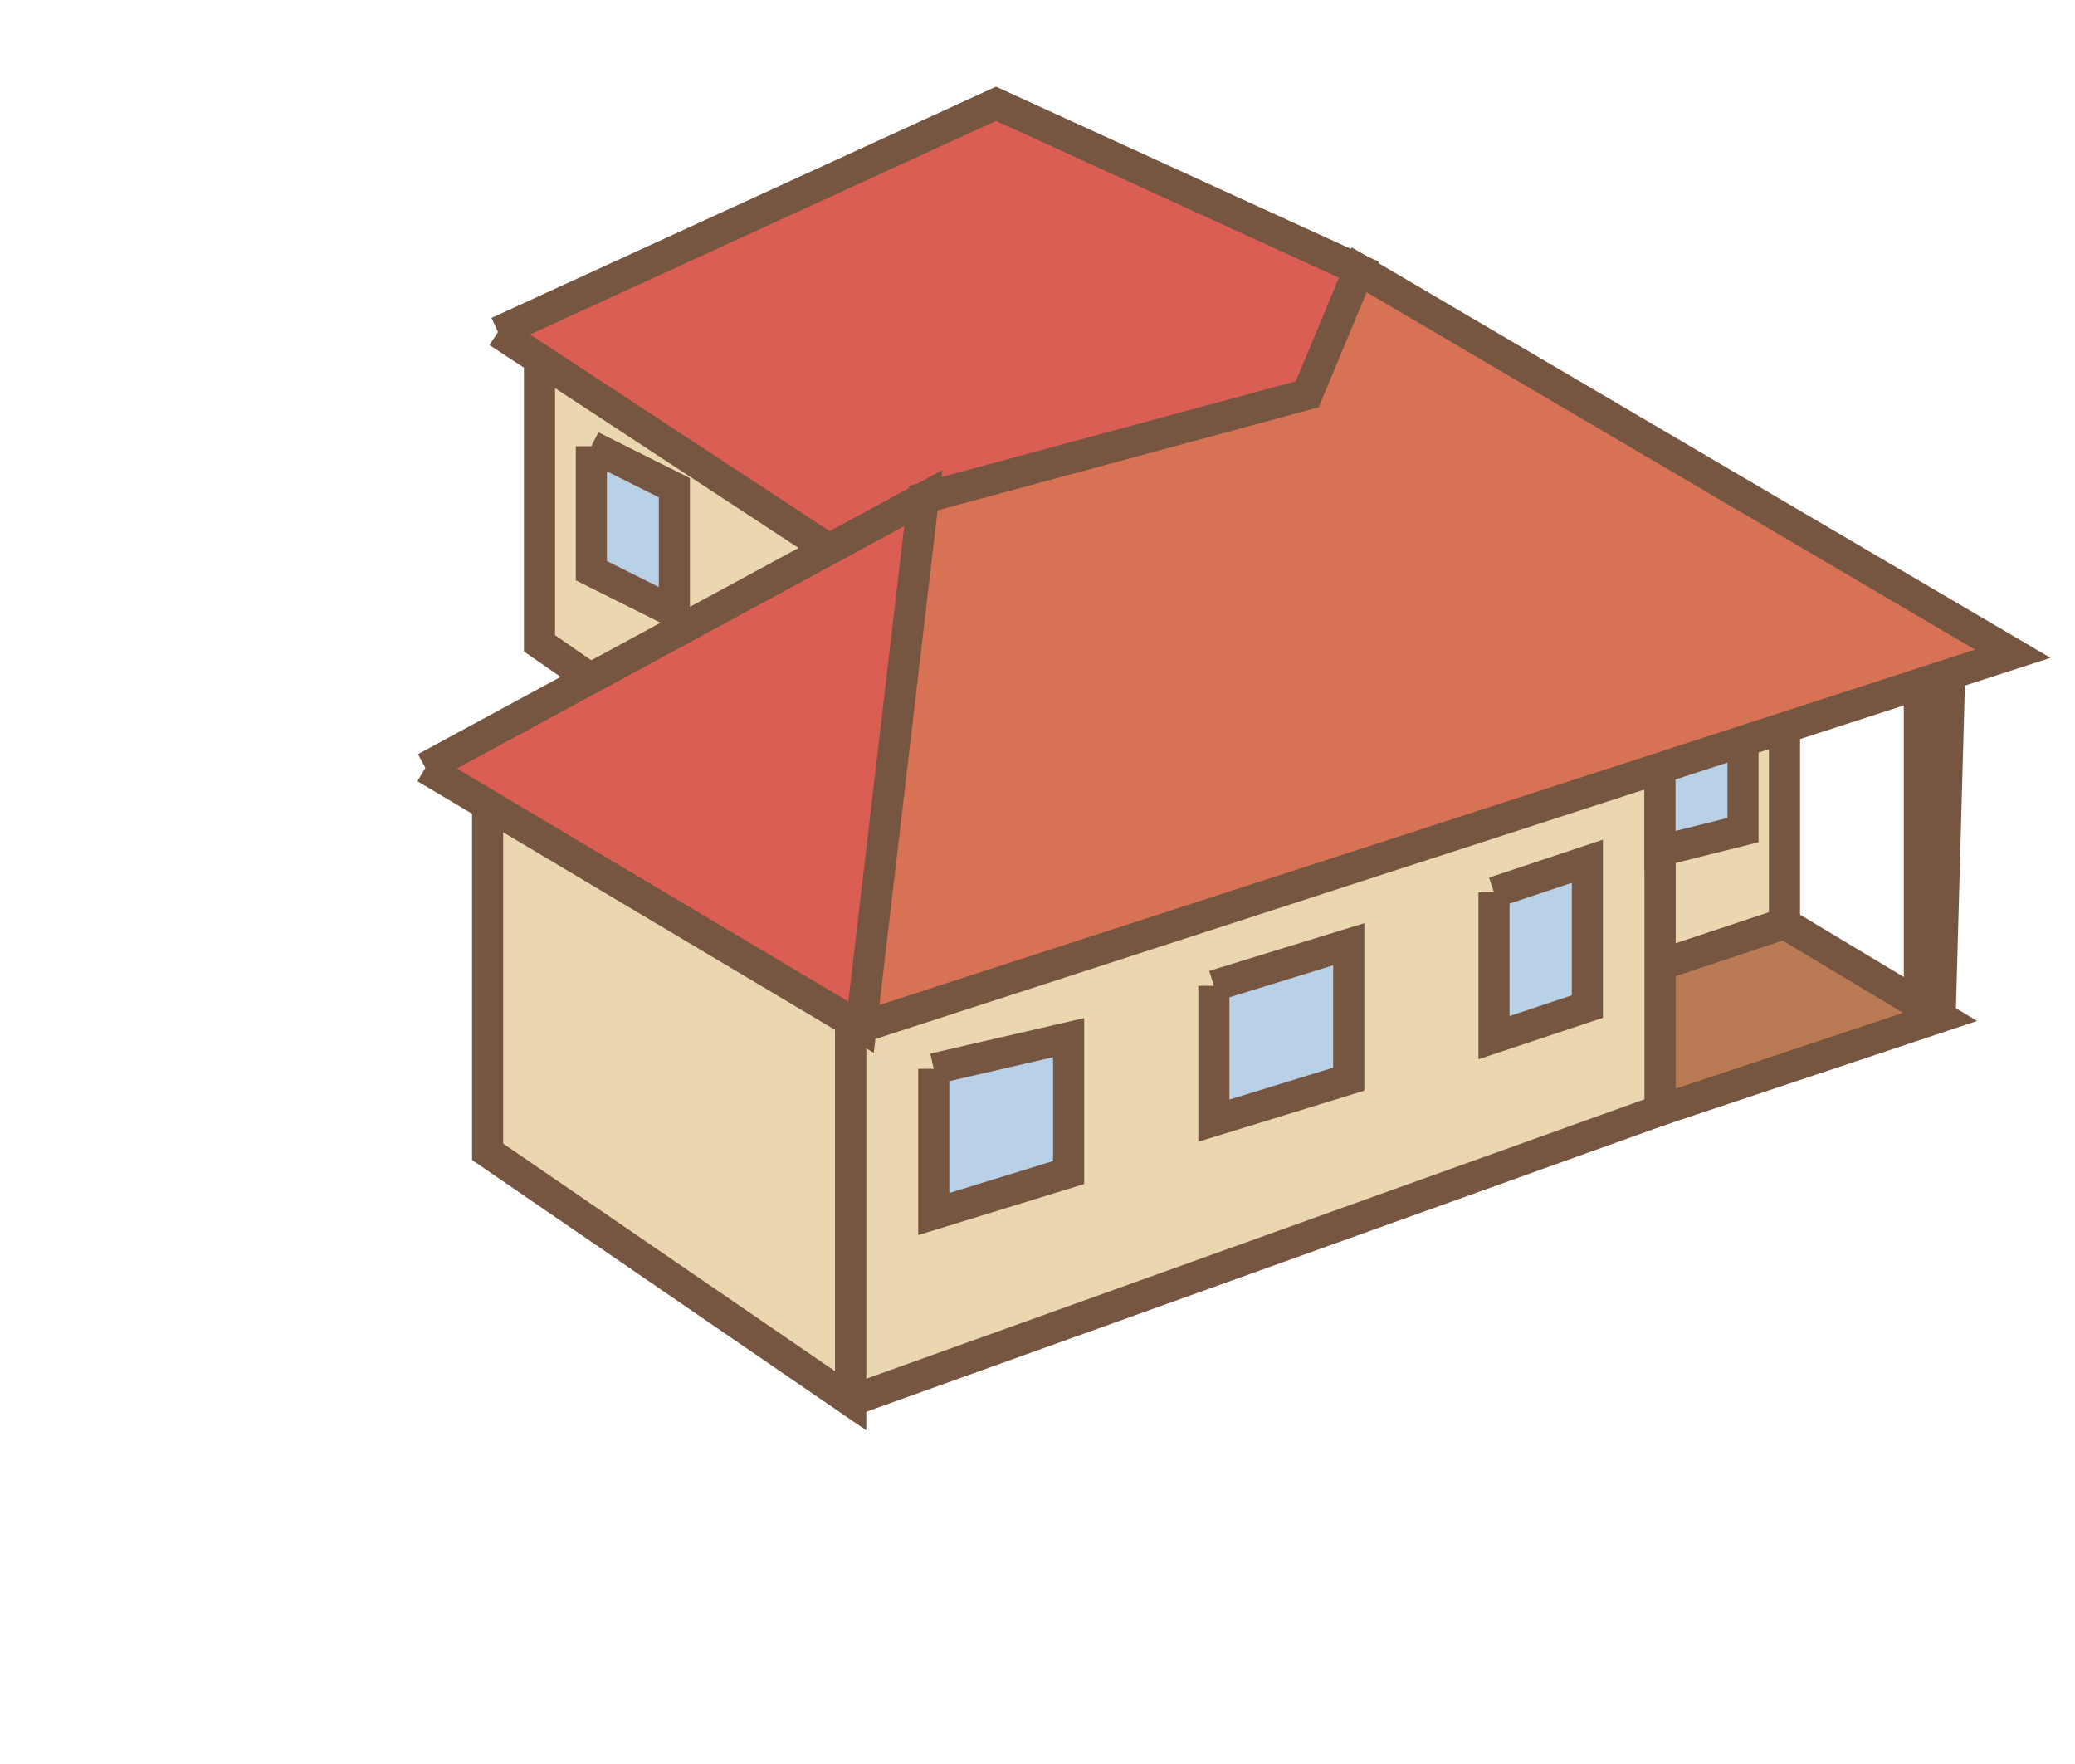 <svg xmlns="http://www.w3.org/2000/svg"
     width="200pt" height="170pt" viewBox="0 0 200 170"
     preserveAspectRatio="xMidYMid meet">

    <path d="M 52 32 L 52 62 L 65 71 L 85 55 L 52 32" stroke-width="3" stroke="#765641" fill="#EAD7AF"/>
    <path d="M 172 66 L 172 89 L 160 93 L 160 70 L 172 66" stroke-width="3" stroke="#765641" fill="#EAD7AF"/>

    <path d="M 172 89 L 160 93 L 160 107 L 187 98 L 172 89" stroke-width="3" stroke="#765641" fill="#B97A54"/>
    <path d="M 187 98 L 185 98 L 185 63 L 188 62 L 187 98" stroke-width="3" stroke="#765641" fill="#B97A54"/>

    <path d="M 47 75 L 47 111 L 82 135 L 82 95 L 47 75" stroke-width="3" stroke="#765641" fill="#EAD7AF"/>
    <path d="M 82 135 L 82 95 L 160 70 L 160 107 L 82 135" stroke-width="3" stroke="#765641" fill="#EAD7AF"/>

    <path d="M 90 103 L 90 117 L 103 113 L 103 100 L 90 103" stroke-width="3" stroke="#765641" fill="#B8D1E6"/>
    <path d="M 117 95 L 117 108 L 130 104 L 130 91 L 117 95" stroke-width="3" stroke="#765641" fill="#B8D1E6"/>
    <path d="M 144 86 L 144 100 L 153 97 L 153 83 L 144 86" stroke-width="3" stroke="#765641" fill="#B8D1E6"/>
    <path d="M 57 43 L 57 55 L 65 59 L 65 47 L 57 43" stroke-width="3" stroke="#765641" fill="#B8D1E6"/>
    <path d="M 168 71 L 168 80 L 160 82 L 160 72 L 168 71" stroke-width="3" stroke="#765641" fill="#B8D1E6"/>

    <path d="M 48 32 L 80 53 L 126 39 L 131 26 L 96 10 L 48 32" stroke-width="3" stroke="#765641" fill="#DA5E53"/>
    <path d="M 41 74 L 83 99 L 89 48 L 41 74" stroke-width="3" stroke="#765641" fill="#DA5E53"/>
    <path d="M 83 99 L 89 48 L 126 38 L 131 26 L 194 63 L 83 99" stroke-width="3" stroke="#765641" fill="#D87254"/>
</svg>